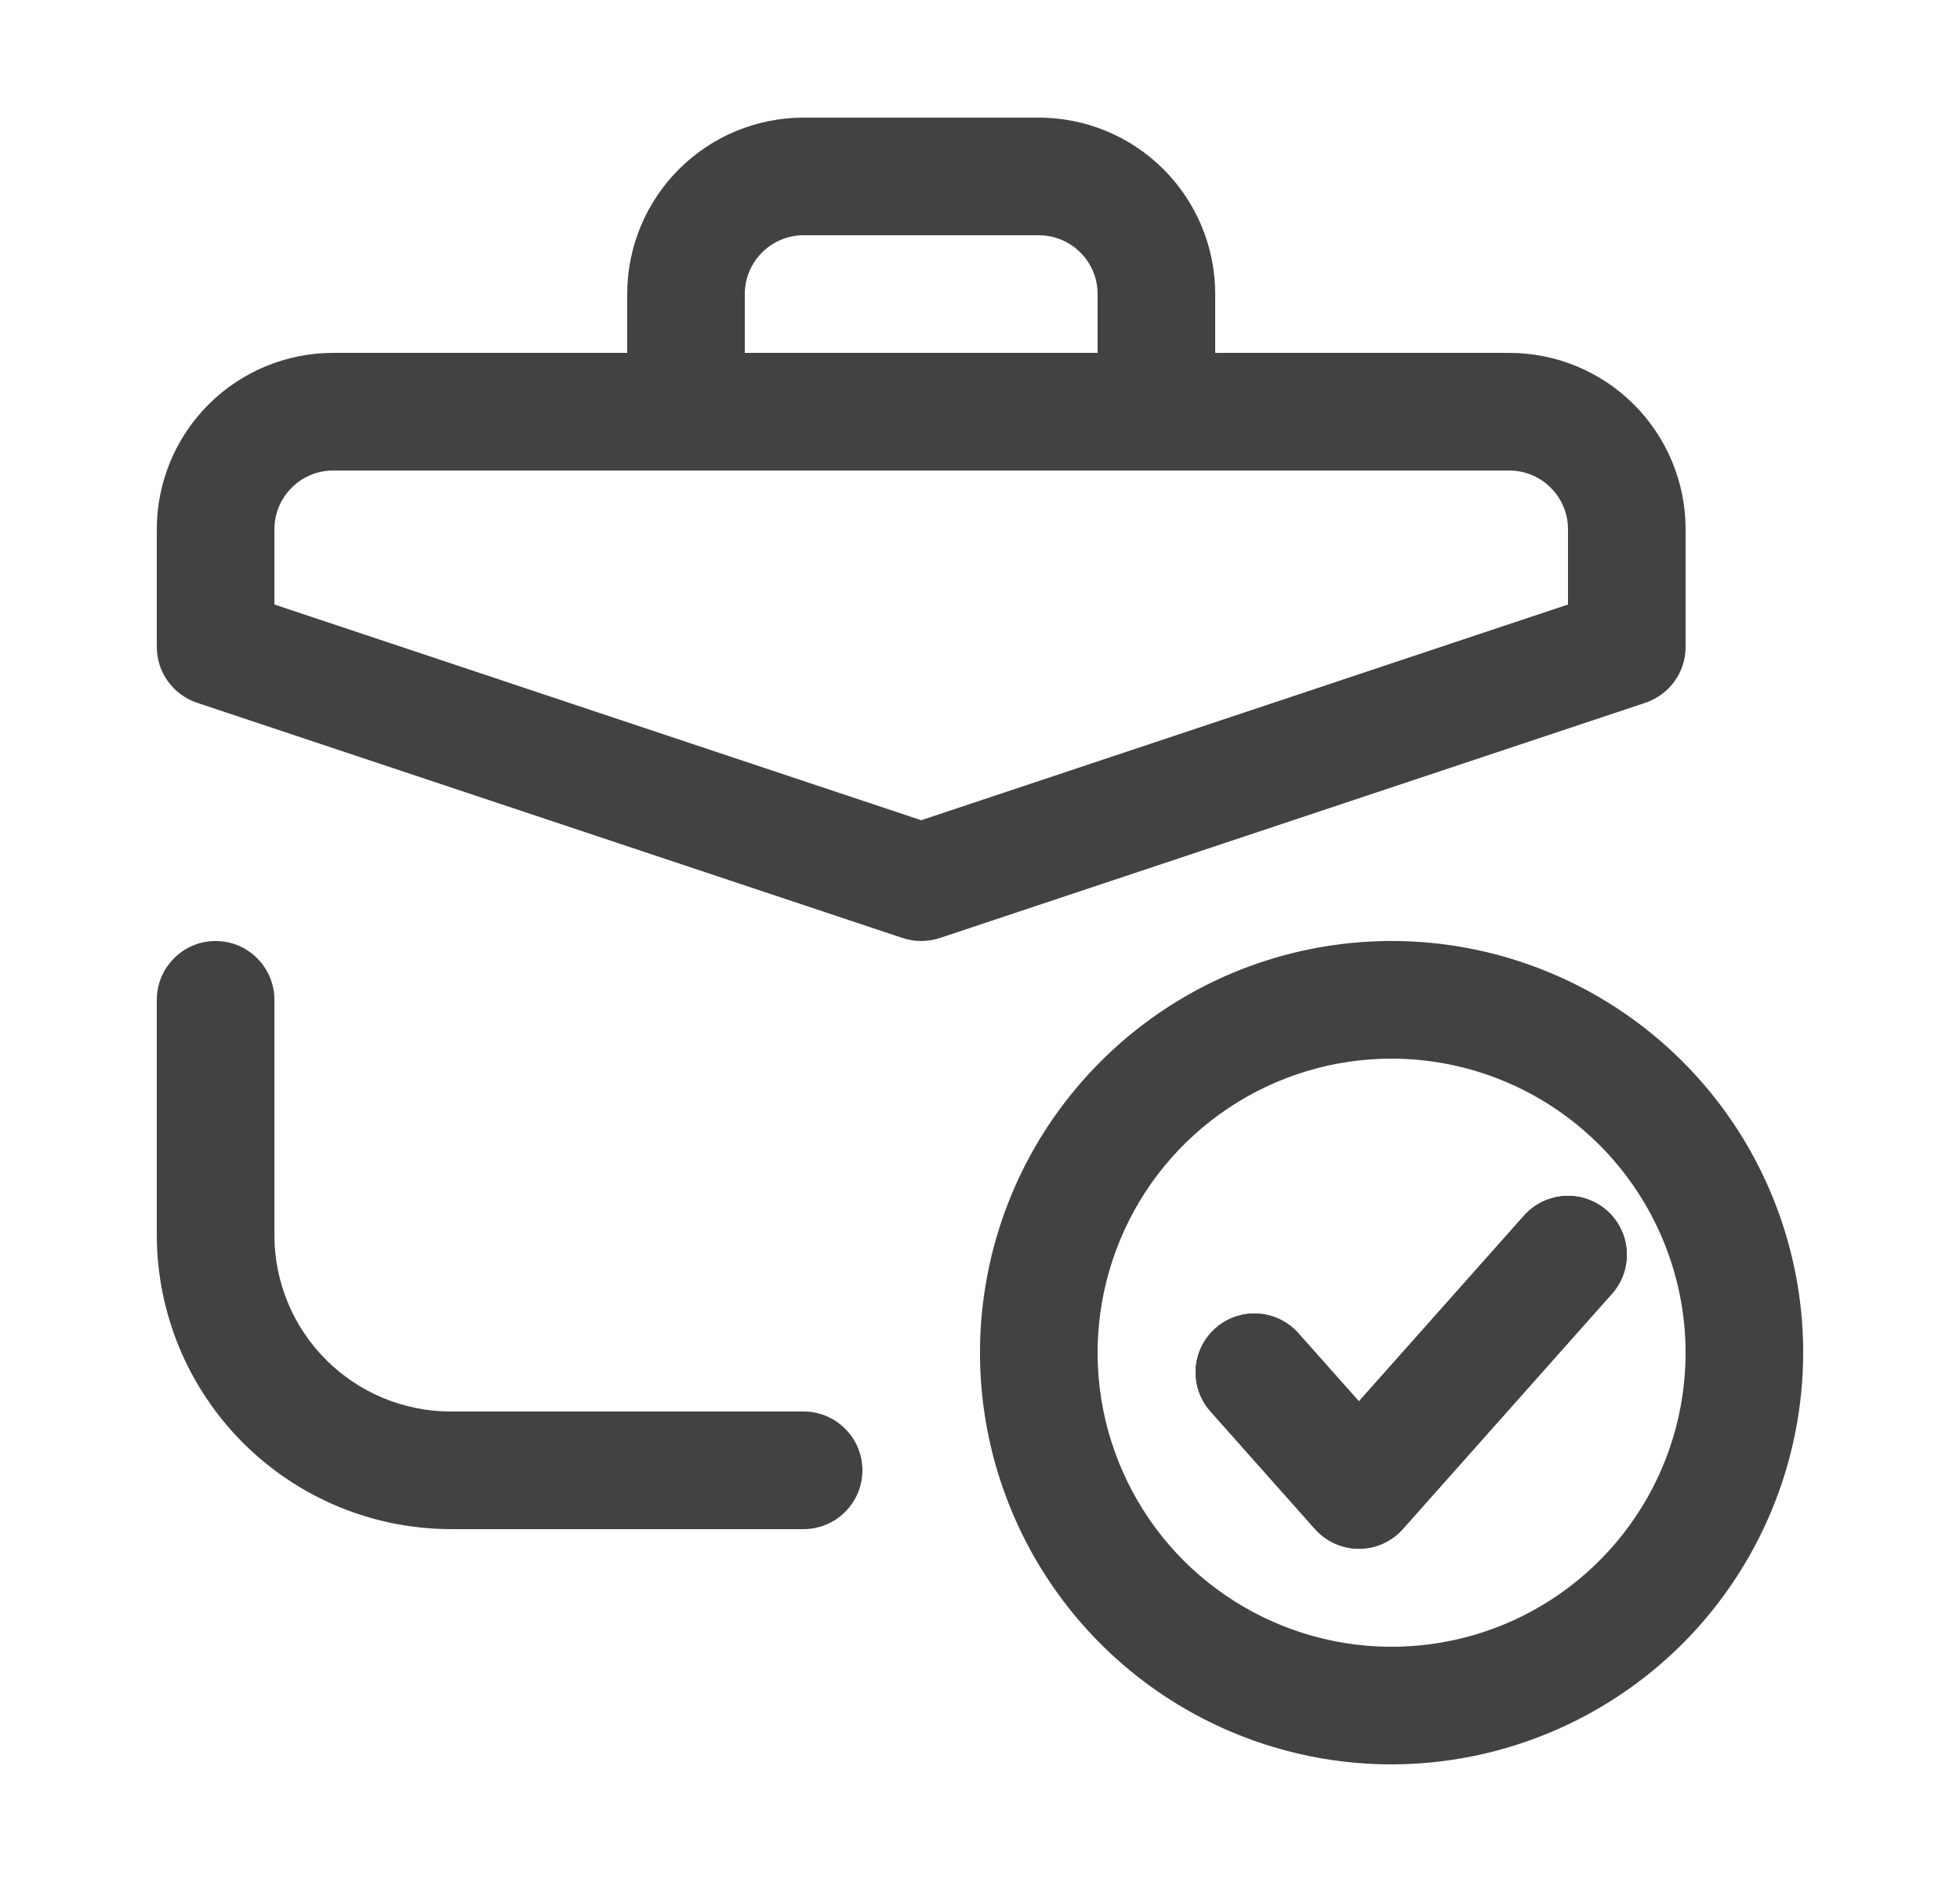 <svg width="25" height="24" viewBox="0 0 25 24" fill="none" xmlns="http://www.w3.org/2000/svg">
<path d="M10.25 19.5H5.75C4.756 19.499 3.803 19.103 3.1 18.4C2.397 17.697 2.001 16.744 2 15.75V12.75C2 12.551 2.079 12.36 2.22 12.22C2.36 12.079 2.551 12 2.75 12C2.949 12 3.14 12.079 3.28 12.22C3.421 12.36 3.5 12.551 3.5 12.75V15.75C3.5 16.347 3.737 16.919 4.159 17.341C4.581 17.763 5.153 18 5.75 18H10.25C10.449 18 10.64 18.079 10.78 18.22C10.921 18.36 11 18.551 11 18.75C11 18.949 10.921 19.14 10.78 19.28C10.64 19.421 10.449 19.5 10.25 19.5ZM11.75 12C11.669 12 11.589 11.987 11.513 11.962L2.513 8.962C2.364 8.912 2.234 8.816 2.142 8.689C2.049 8.561 2 8.407 2 8.25V6.75C2 6.153 2.237 5.581 2.659 5.159C3.081 4.737 3.653 4.5 4.25 4.5H19.25C19.847 4.5 20.419 4.737 20.841 5.159C21.263 5.581 21.5 6.153 21.5 6.75V8.25C21.5 8.407 21.451 8.561 21.358 8.689C21.266 8.816 21.136 8.912 20.987 8.962L11.987 11.962C11.911 11.987 11.831 12 11.75 12ZM3.5 7.709L11.75 10.46L20 7.709V6.75C20 6.551 19.921 6.36 19.78 6.22C19.64 6.079 19.449 6 19.25 6H4.25C4.051 6 3.86 6.079 3.72 6.22C3.579 6.36 3.5 6.551 3.5 6.75V7.709Z" fill="#424242"/>
<path d="M14.75 5.25C14.551 5.25 14.36 5.171 14.22 5.03C14.079 4.89 14 4.699 14 4.5V3.75C14 3.551 13.921 3.36 13.78 3.22C13.64 3.079 13.449 3 13.25 3H10.25C10.051 3 9.86 3.079 9.72 3.22C9.579 3.36 9.5 3.551 9.5 3.75V4.5C9.5 4.699 9.421 4.89 9.28 5.03C9.14 5.171 8.949 5.25 8.75 5.25C8.551 5.25 8.36 5.171 8.22 5.03C8.079 4.89 8 4.699 8 4.5V3.75C8 3.153 8.237 2.581 8.659 2.159C9.081 1.737 9.653 1.5 10.25 1.5H13.25C13.847 1.5 14.419 1.737 14.841 2.159C15.263 2.581 15.5 3.153 15.5 3.75V4.5C15.5 4.699 15.421 4.89 15.28 5.03C15.14 5.171 14.949 5.25 14.75 5.25Z" fill="#424242"/>
<path d="M17.75 22.5C16.712 22.5 15.697 22.192 14.833 21.615C13.97 21.038 13.297 20.218 12.9 19.259C12.502 18.3 12.398 17.244 12.601 16.226C12.803 15.207 13.303 14.272 14.038 13.538C14.772 12.803 15.707 12.303 16.726 12.101C17.744 11.898 18.8 12.002 19.759 12.4C20.718 12.797 21.538 13.47 22.115 14.333C22.692 15.197 23 16.212 23 17.25C22.998 18.642 22.445 19.976 21.461 20.961C20.476 21.945 19.142 22.498 17.75 22.5ZM17.75 13.5C17.008 13.5 16.283 13.72 15.667 14.132C15.05 14.544 14.569 15.13 14.286 15.815C14.002 16.5 13.927 17.254 14.072 17.982C14.217 18.709 14.574 19.377 15.098 19.902C15.623 20.426 16.291 20.783 17.018 20.928C17.746 21.073 18.5 20.998 19.185 20.715C19.87 20.431 20.456 19.95 20.868 19.333C21.28 18.717 21.5 17.992 21.5 17.25C21.499 16.256 21.103 15.303 20.4 14.6C19.697 13.897 18.744 13.501 17.75 13.5Z" fill="#424242"/>
<path d="M16 17.5L17.333 19L20 16" stroke="#424242" stroke-width="1.5" stroke-linecap="round" stroke-linejoin="round"/>
<path d="M16 17.5L17.333 19L20 16" stroke="#424242" stroke-width="1.5" stroke-linecap="round" stroke-linejoin="round"/>
</svg>
